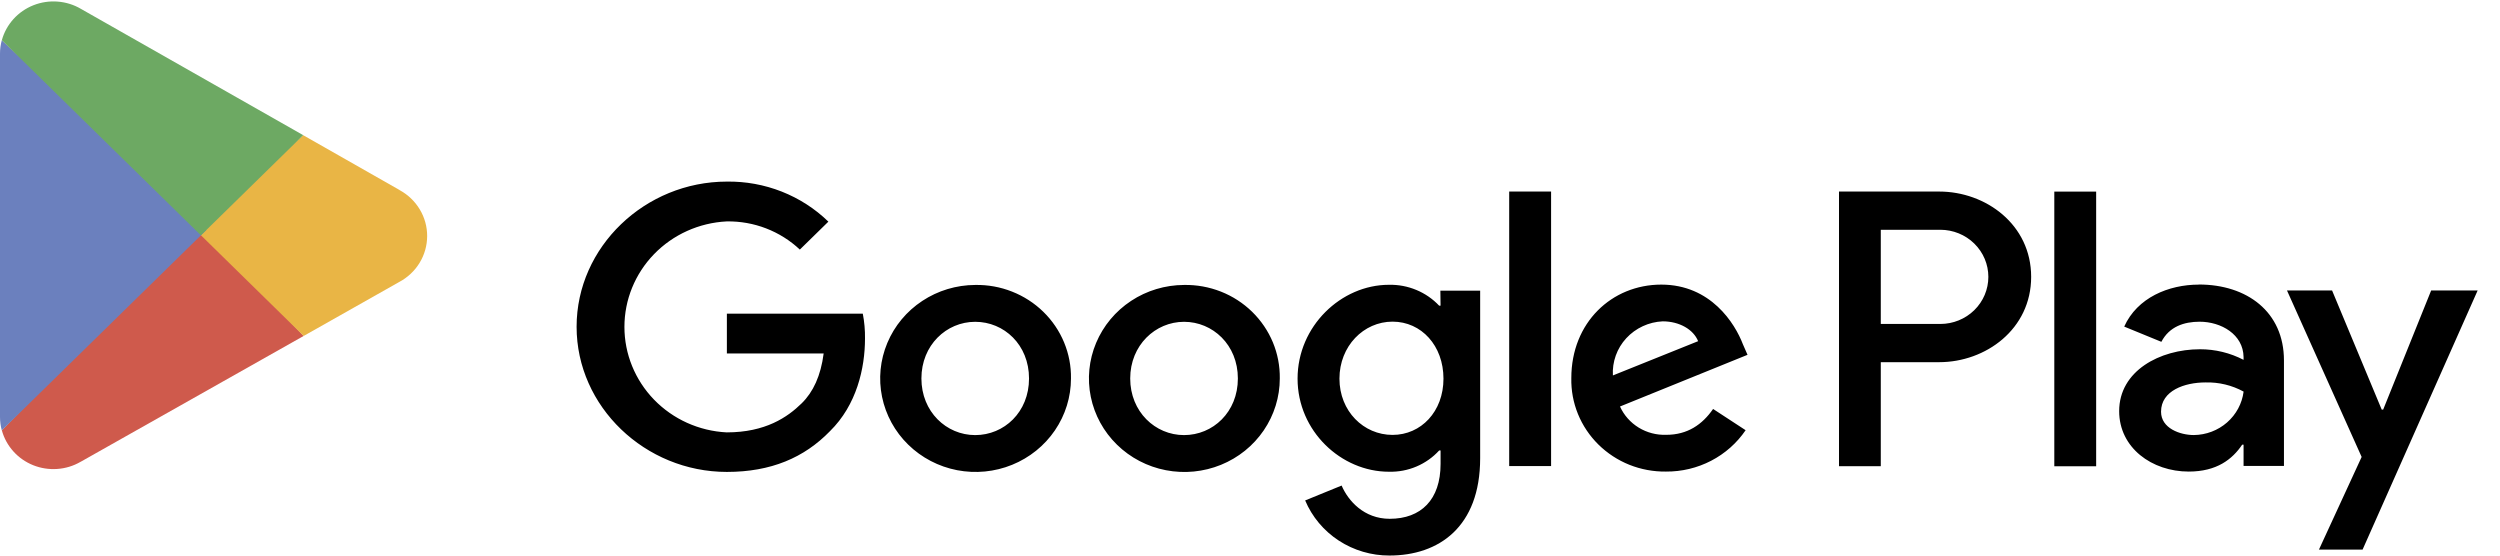 <svg width="108" height="24" viewBox="0 0 108 24" fill="none" xmlns="http://www.w3.org/2000/svg">
<path d="M51.15 12.31C50.336 12.313 49.54 12.552 48.864 12.998C48.188 13.444 47.662 14.075 47.352 14.814C47.042 15.552 46.962 16.364 47.123 17.147C47.284 17.93 47.677 18.648 48.255 19.212C48.831 19.775 49.566 20.159 50.365 20.313C51.165 20.468 51.993 20.387 52.745 20.081C53.498 19.775 54.141 19.257 54.593 18.593C55.045 17.929 55.287 17.149 55.287 16.35C55.295 15.816 55.194 15.286 54.989 14.791C54.784 14.297 54.479 13.848 54.093 13.47C53.708 13.094 53.248 12.796 52.743 12.597C52.237 12.398 51.695 12.3 51.15 12.31ZM51.15 18.796C49.904 18.796 48.825 17.786 48.825 16.35C48.825 14.913 49.911 13.902 51.151 13.902C52.389 13.902 53.476 14.894 53.476 16.35C53.476 17.806 52.398 18.796 51.15 18.796ZM42.129 12.31C41.315 12.313 40.519 12.553 39.844 12.999C39.168 13.444 38.642 14.076 38.333 14.814C38.023 15.553 37.944 16.364 38.105 17.146C38.266 17.929 38.659 18.647 39.236 19.21C39.813 19.774 40.547 20.157 41.346 20.312C42.145 20.466 42.973 20.386 43.725 20.079C44.477 19.773 45.12 19.256 45.572 18.592C46.025 17.928 46.266 17.148 46.266 16.35C46.275 15.816 46.173 15.286 45.968 14.791C45.763 14.296 45.458 13.847 45.072 13.47C44.686 13.093 44.226 12.796 43.72 12.597C43.215 12.397 42.674 12.3 42.129 12.31ZM42.129 18.796C40.882 18.796 39.805 17.786 39.805 16.35C39.805 14.913 40.882 13.902 42.129 13.902C43.376 13.902 44.454 14.894 44.454 16.35C44.454 17.806 43.377 18.796 42.129 18.796ZM31.401 13.551V15.271H35.582C35.457 16.233 35.131 16.937 34.631 17.425C34.023 18.021 33.07 18.679 31.392 18.679C30.2 18.619 29.077 18.113 28.255 17.265C27.433 16.416 26.975 15.292 26.975 14.122C26.975 12.952 27.433 11.827 28.255 10.979C29.077 10.131 30.2 9.625 31.392 9.565C32.568 9.545 33.704 9.983 34.553 10.782L35.786 9.575C35.21 9.015 34.525 8.574 33.772 8.277C33.018 7.98 32.212 7.833 31.401 7.845C27.873 7.845 24.909 10.66 24.909 14.116C24.909 17.572 27.873 20.387 31.4 20.387C33.305 20.387 34.74 19.774 35.853 18.628C37.007 17.497 37.368 15.908 37.368 14.622C37.373 14.263 37.341 13.904 37.273 13.551H31.401ZM75.294 14.874C74.95 13.972 73.905 12.295 71.768 12.295C69.63 12.295 67.881 13.932 67.881 16.334C67.87 16.865 67.967 17.393 68.168 17.886C68.369 18.379 68.67 18.827 69.051 19.204C69.433 19.58 69.888 19.878 70.389 20.079C70.891 20.279 71.429 20.379 71.97 20.372C72.65 20.377 73.32 20.217 73.921 19.905C74.522 19.593 75.034 19.14 75.411 18.585L74.006 17.667C73.539 18.342 72.899 18.784 71.983 18.784C71.563 18.799 71.148 18.691 70.792 18.473C70.436 18.255 70.154 17.938 69.984 17.561L75.493 15.328L75.294 14.874ZM69.677 16.219C69.66 15.927 69.703 15.634 69.802 15.358C69.901 15.082 70.055 14.828 70.255 14.611C70.456 14.393 70.698 14.217 70.968 14.092C71.238 13.967 71.53 13.895 71.829 13.882C72.549 13.882 73.157 14.233 73.359 14.739L69.677 16.219ZM65.197 20.135H67.007V8.274H65.197V20.135ZM62.233 13.206H62.172C61.896 12.913 61.56 12.681 61.186 12.526C60.812 12.37 60.408 12.294 60.002 12.303C57.941 12.303 56.055 14.088 56.055 16.358C56.055 18.627 57.941 20.379 60.002 20.379C60.41 20.389 60.816 20.313 61.19 20.154C61.565 19.995 61.9 19.759 62.172 19.46H62.233V20.042C62.233 21.587 61.39 22.412 60.034 22.412C58.925 22.412 58.239 21.633 57.958 20.976L56.383 21.619C56.68 22.325 57.185 22.929 57.834 23.353C58.483 23.777 59.246 24.002 60.026 23.999C62.148 23.999 63.943 22.775 63.943 19.794V12.557H62.224L62.232 13.205L62.233 13.206ZM60.158 18.788C58.909 18.788 57.864 17.764 57.864 16.358C57.864 14.951 58.909 13.895 60.158 13.895C61.407 13.895 62.358 14.935 62.358 16.358C62.358 17.78 61.39 18.788 60.158 18.788ZM83.775 8.274H79.445V20.141H81.25V15.646H83.775C85.778 15.646 87.746 14.225 87.746 11.96C87.746 9.695 85.779 8.275 83.775 8.275M83.822 13.995H81.25V9.926H83.821C84.372 9.926 84.9 10.14 85.289 10.522C85.679 10.904 85.897 11.421 85.897 11.961C85.897 12.5 85.679 13.018 85.289 13.4C84.9 13.781 84.373 13.995 83.822 13.995ZM94.991 12.295C93.683 12.295 92.327 12.86 91.766 14.109L93.371 14.767C93.713 14.109 94.351 13.898 95.024 13.898C95.956 13.898 96.908 14.447 96.922 15.423V15.546C96.342 15.244 95.695 15.086 95.038 15.088C93.309 15.088 91.548 16.021 91.548 17.76C91.548 19.348 92.965 20.372 94.554 20.372C95.768 20.372 96.44 19.837 96.862 19.21H96.922V20.127H98.667V15.572C98.667 13.465 97.064 12.291 94.991 12.291M94.775 18.794C94.181 18.794 93.357 18.504 93.357 17.786C93.357 16.87 94.386 16.521 95.274 16.521C95.85 16.505 96.421 16.642 96.924 16.917C96.858 17.431 96.604 17.905 96.209 18.25C95.814 18.595 95.305 18.788 94.776 18.794M105.026 12.549L102.953 17.695H102.89L100.746 12.549H98.798L102.023 19.74L100.179 23.742H102.064L107.034 12.549H105.026ZM88.746 20.143H90.554V8.276H88.746V20.143Z" fill="black"/>
<path d="M8.618 9.723L0.08 18.591C0.172 18.927 0.342 19.238 0.577 19.499C0.811 19.761 1.105 19.965 1.433 20.097C1.762 20.229 2.117 20.284 2.472 20.259C2.826 20.235 3.17 20.13 3.476 19.953L3.503 19.939L13.118 14.513L8.617 9.723H8.618Z" fill="#CF5A4C"/>
<path d="M17.255 8.201H17.247L13.097 5.84L8.427 9.915L13.118 14.514L17.24 12.185C17.606 11.992 17.912 11.706 18.125 11.357C18.339 11.007 18.452 10.608 18.453 10.201C18.455 9.794 18.344 9.394 18.133 9.044C17.922 8.693 17.619 8.405 17.255 8.209" fill="#E9B545"/>
<path d="M0.078 1.738C0.026 1.928 -0.001 2.124 9.52284e-06 2.32V18.011C9.52284e-06 18.207 0.026 18.403 0.078 18.592L8.91 9.94L0.078 1.738Z" fill="#6B80BE"/>
<path d="M8.679 10.167L13.098 5.839L3.499 0.385C3.193 0.204 2.848 0.096 2.491 0.069C2.135 0.041 1.777 0.095 1.445 0.226C1.114 0.357 0.818 0.562 0.581 0.824C0.344 1.087 0.172 1.399 0.08 1.738L8.679 10.167Z" fill="#6DA963"/>
</svg>
